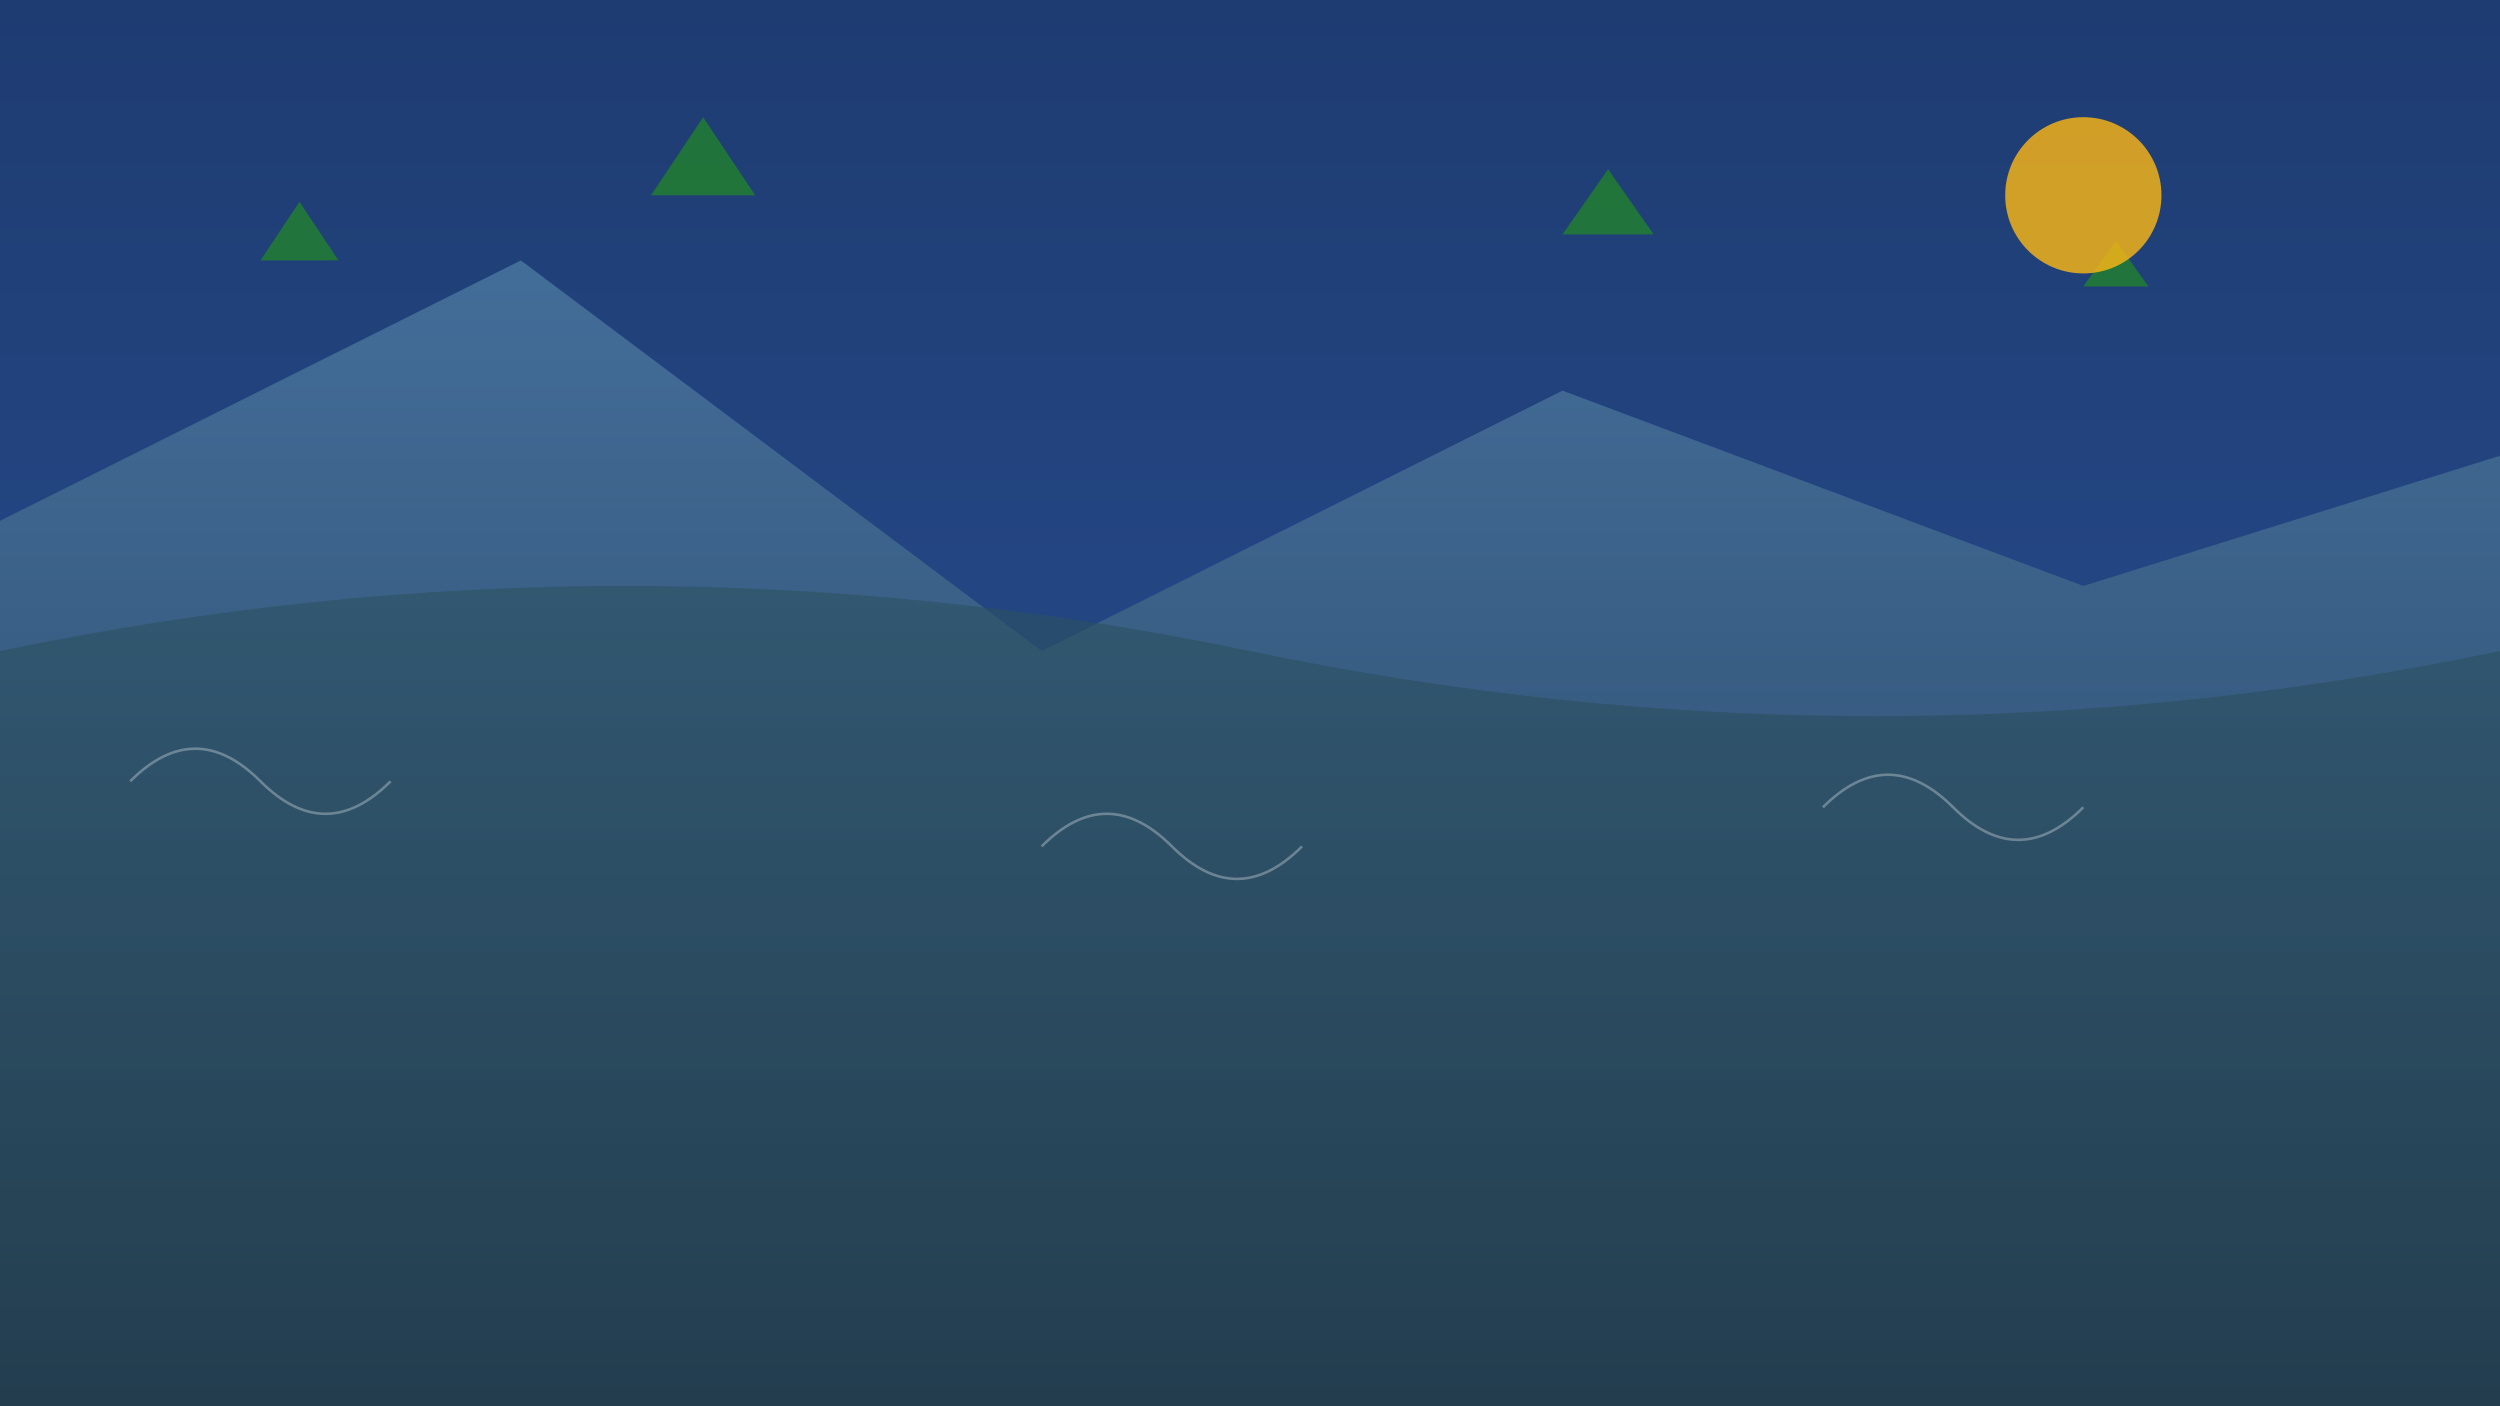 <svg xmlns="http://www.w3.org/2000/svg" viewBox="0 0 1920 1080"><rect x="0" y="0" width="1920" height="1080" fill="#808080" stroke="none"/><defs><linearGradient id="sky" x1="0%" y1="0%" x2="0%" y2="100%"><stop offset="0%" style="stop-color:#1e3c72"/><stop offset="100%" style="stop-color:#2a5298"/></linearGradient><linearGradient id="water" x1="0%" y1="0%" x2="0%" y2="100%"><stop offset="0%" style="stop-color:#2C5364"/><stop offset="100%" style="stop-color:#203A43"/></linearGradient><linearGradient id="mountain" x1="0%" y1="0%" x2="0%" y2="100%"><stop offset="0%" style="stop-color:#4B79A1"/><stop offset="100%" style="stop-color:#283E51"/></linearGradient></defs><rect width="1920" height="1080" fill="url(#sky)"/><path d="M0,400 L400,200 L800,500 L1200,300 L1600,450 L1920,350 L1920,1080 L0,1080 Z" fill="url(#mountain)" opacity="0.8"/><path d="M0,500 Q480,400 960,500 T1920,500 L1920,1080 L0,1080 Z" fill="url(#water)" opacity="0.6"/><g transform="translate(200,200)"><path d="M0,0 L30,-45 L60,0 Z" fill="#228B22" opacity="0.7"/></g><g transform="translate(500,150)"><path d="M0,0 L40,-60 L80,0 Z" fill="#228B22" opacity="0.7"/></g><g transform="translate(1200,180)"><path d="M0,0 L35,-50 L70,0 Z" fill="#228B22" opacity="0.7"/></g><g transform="translate(1600,220)"><path d="M0,0 L25,-35 L50,0 Z" fill="#228B22" opacity="0.7"/></g><circle cx="1600" cy="150" r="60" fill="#FDB813" opacity="0.8"/><path d="M100,600 Q150,550 200,600 T300,600" fill="none" stroke="#fff" stroke-width="2" opacity="0.3"/><path d="M800,650 Q850,600 900,650 T1000,650" fill="none" stroke="#fff" stroke-width="2" opacity="0.3"/><path d="M1400,620 Q1450,570 1500,620 T1600,620" fill="none" stroke="#fff" stroke-width="2" opacity="0.3"/></svg>